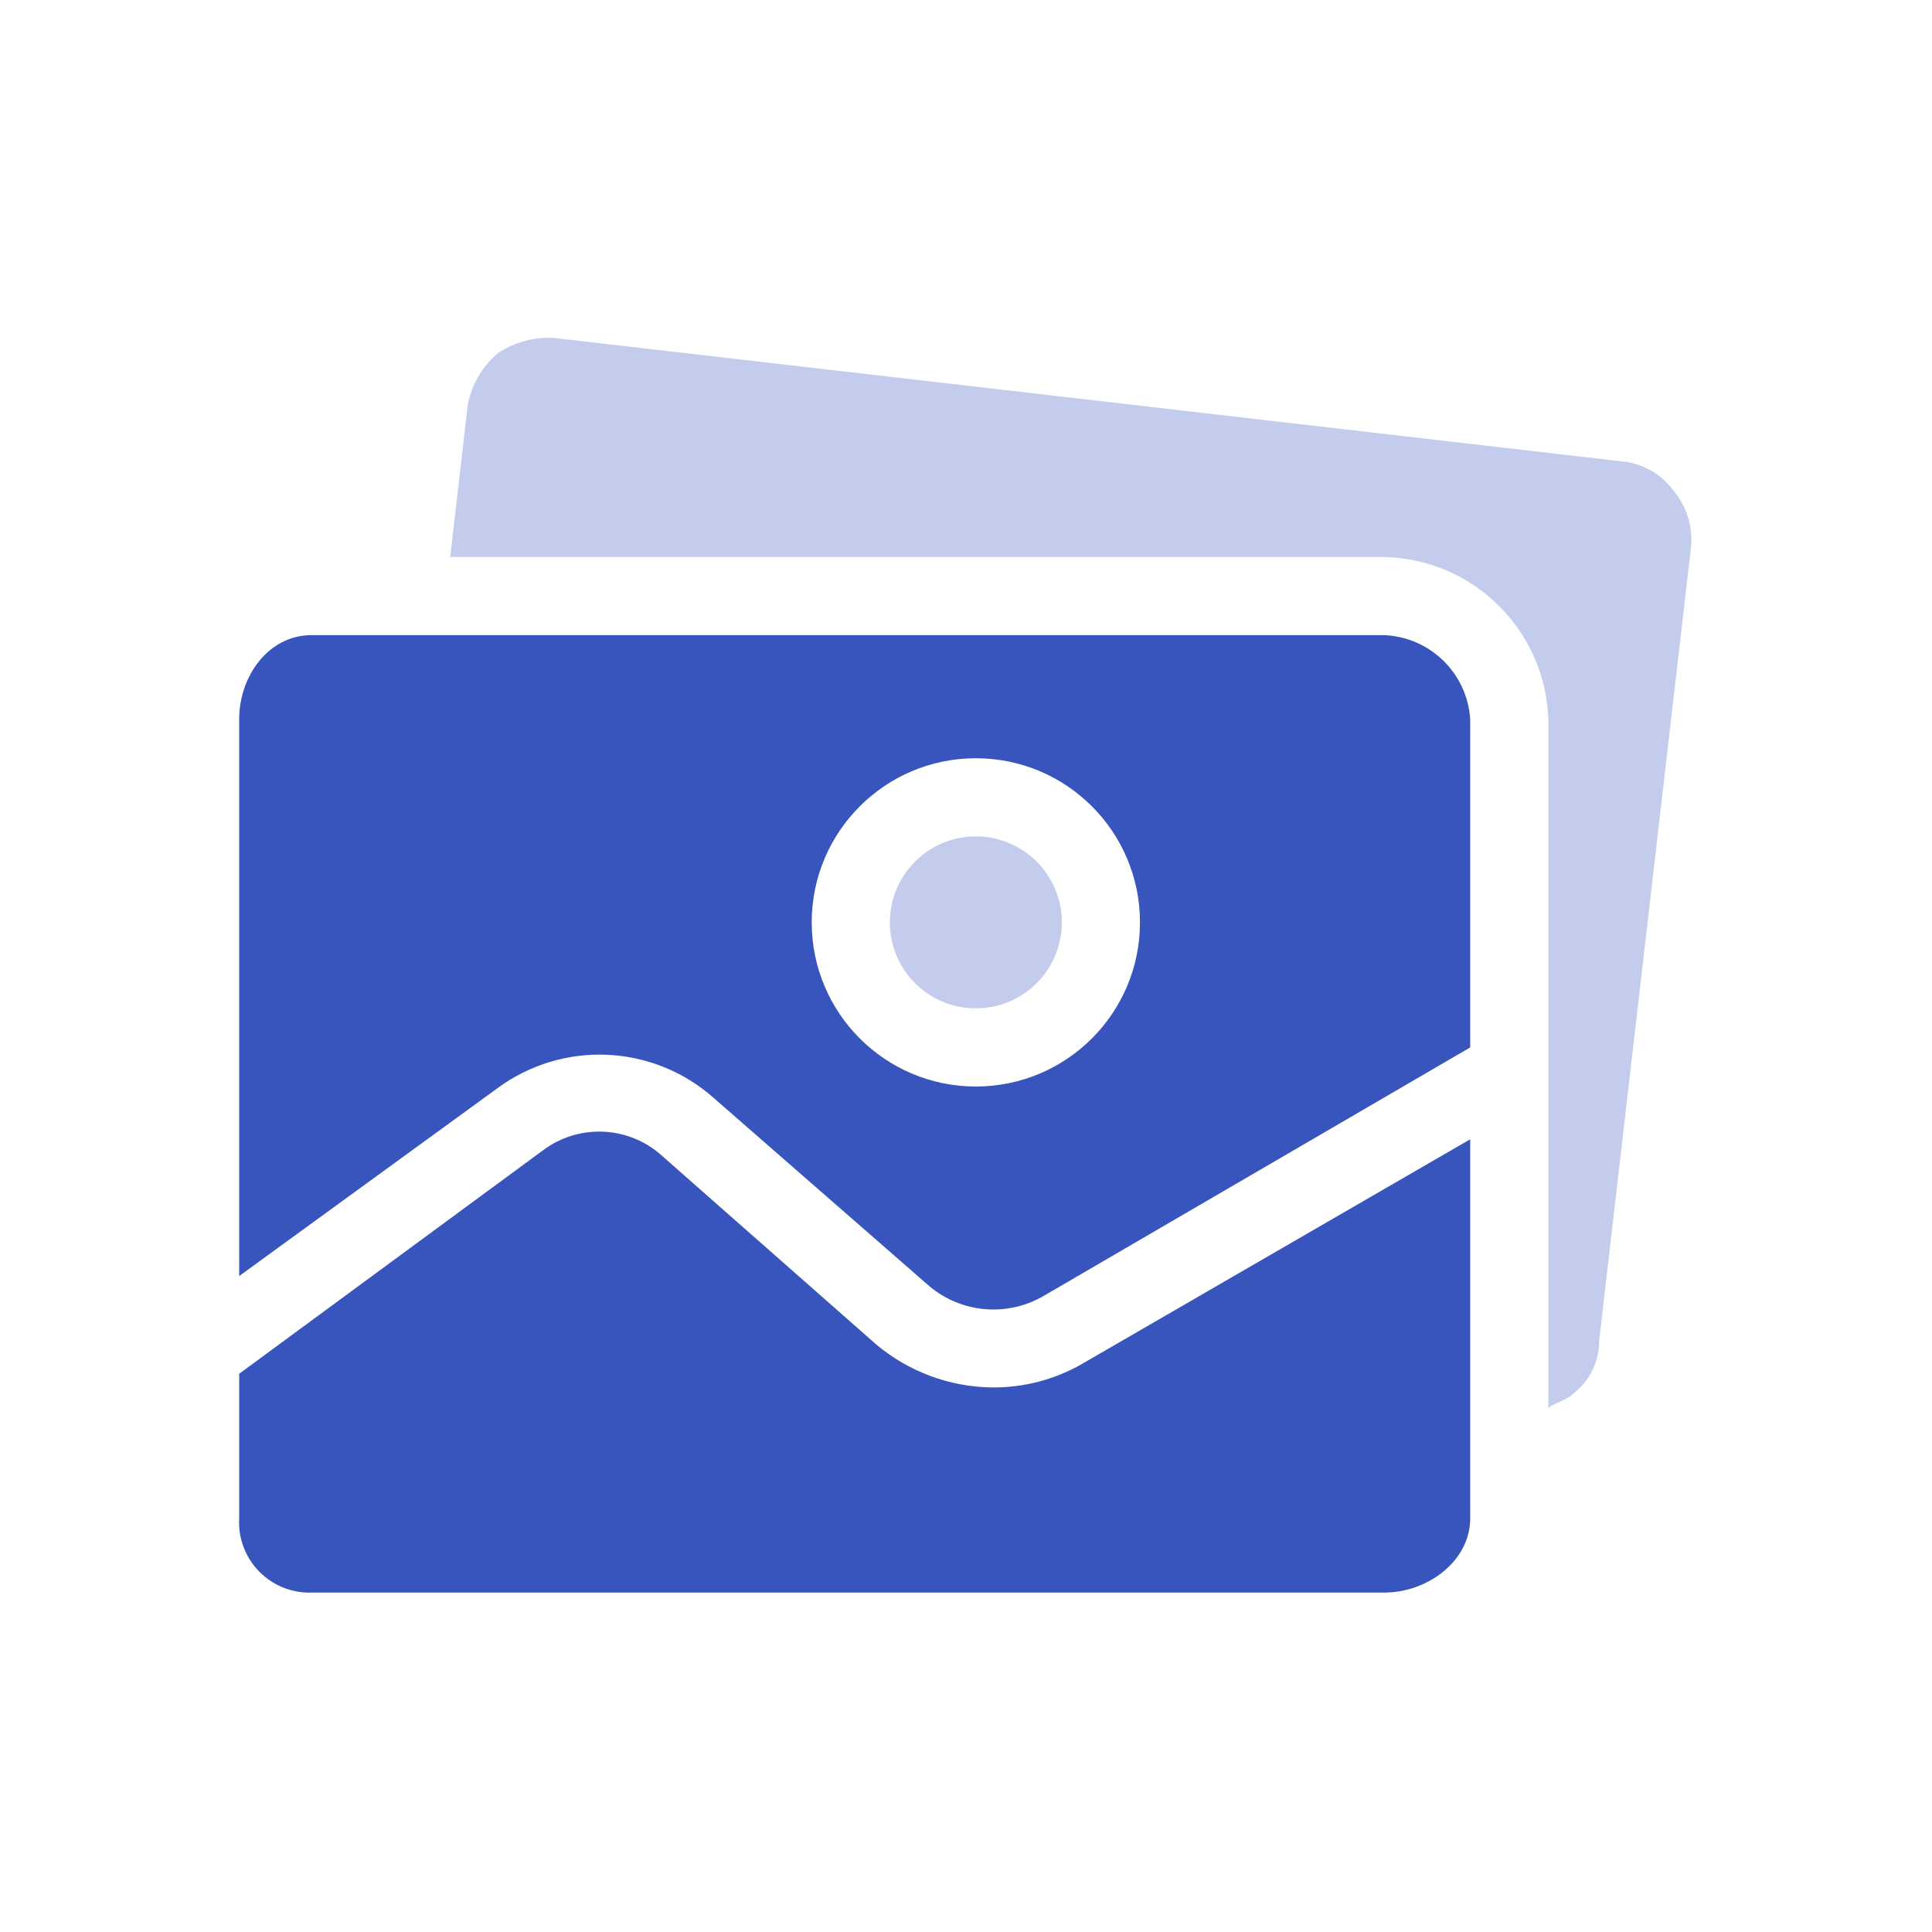 <?xml version="1.0" encoding="UTF-8" standalone="no"?><!DOCTYPE svg PUBLIC "-//W3C//DTD SVG 1.1//EN" "http://www.w3.org/Graphics/SVG/1.1/DTD/svg11.dtd"><svg width="100%" height="100%" viewBox="0 0 417 417" version="1.1" xmlns="http://www.w3.org/2000/svg" xmlns:xlink="http://www.w3.org/1999/xlink" xml:space="preserve" xmlns:serif="http://www.serif.com/" style="fill-rule:evenodd;clip-rule:evenodd;stroke-linejoin:round;stroke-miterlimit:1.414;"><g><path d="M213.999,299.461c-9.115,-0.14 -17.902,-3.417 -24.884,-9.278l-45.97,-40.488c-7.233,-6.759 -18.295,-7.294 -26.148,-1.265l-65.37,48.078l0,31.209c-0.47,8.372 5.937,15.539 14.309,16.009c0.431,0.025 0.864,0.03 1.296,0.017l231.537,0c9.279,0 18.557,-6.747 18.557,-16.026l0,-81.817l-83.084,48.078c-6.108,3.672 -13.117,5.57 -20.243,5.483Z" style="fill:#3855be;fill-rule:nonzero;"/><circle cx="210.625" cy="199.086" r="18.557" style="fill:#c3cced;"/><path d="M361.188,105.88c-2.692,-3.668 -6.851,-5.978 -11.387,-6.326l-229.851,-26.57c-4.481,-0.375 -8.953,0.817 -12.652,3.375c-3.276,2.844 -5.503,6.705 -6.326,10.965l-3.796,32.896l201.594,0c19.22,0.436 34.761,15.792 35.427,35.005l0,148.875c0,-0.843 3.795,-1.687 5.483,-3.374c3.492,-2.742 5.516,-6.947 5.482,-11.387l19.821,-171.228c0.439,-4.423 -0.93,-8.834 -3.795,-12.231Z" style="fill:#c3cced;fill-rule:nonzero;"/><path d="M298.769,137.089l-231.537,0c-9.278,0 -15.605,8.857 -15.605,18.135l0,120.197l55.67,-40.487c14.132,-10.483 33.682,-9.602 46.814,2.108l46.391,40.488c6.996,5.939 16.988,6.786 24.883,2.108l91.94,-53.561l0,-70.853c-0.637,-9.901 -8.643,-17.724 -18.556,-18.135Zm-88.144,97.423c-19.566,0 -35.427,-15.861 -35.427,-35.427c0,-19.565 15.861,-35.427 35.427,-35.427c19.565,0 35.426,15.861 35.426,35.427c0,19.566 -15.86,35.427 -35.426,35.427Z" style="fill:#3855be;fill-rule:nonzero;"/></g></svg>